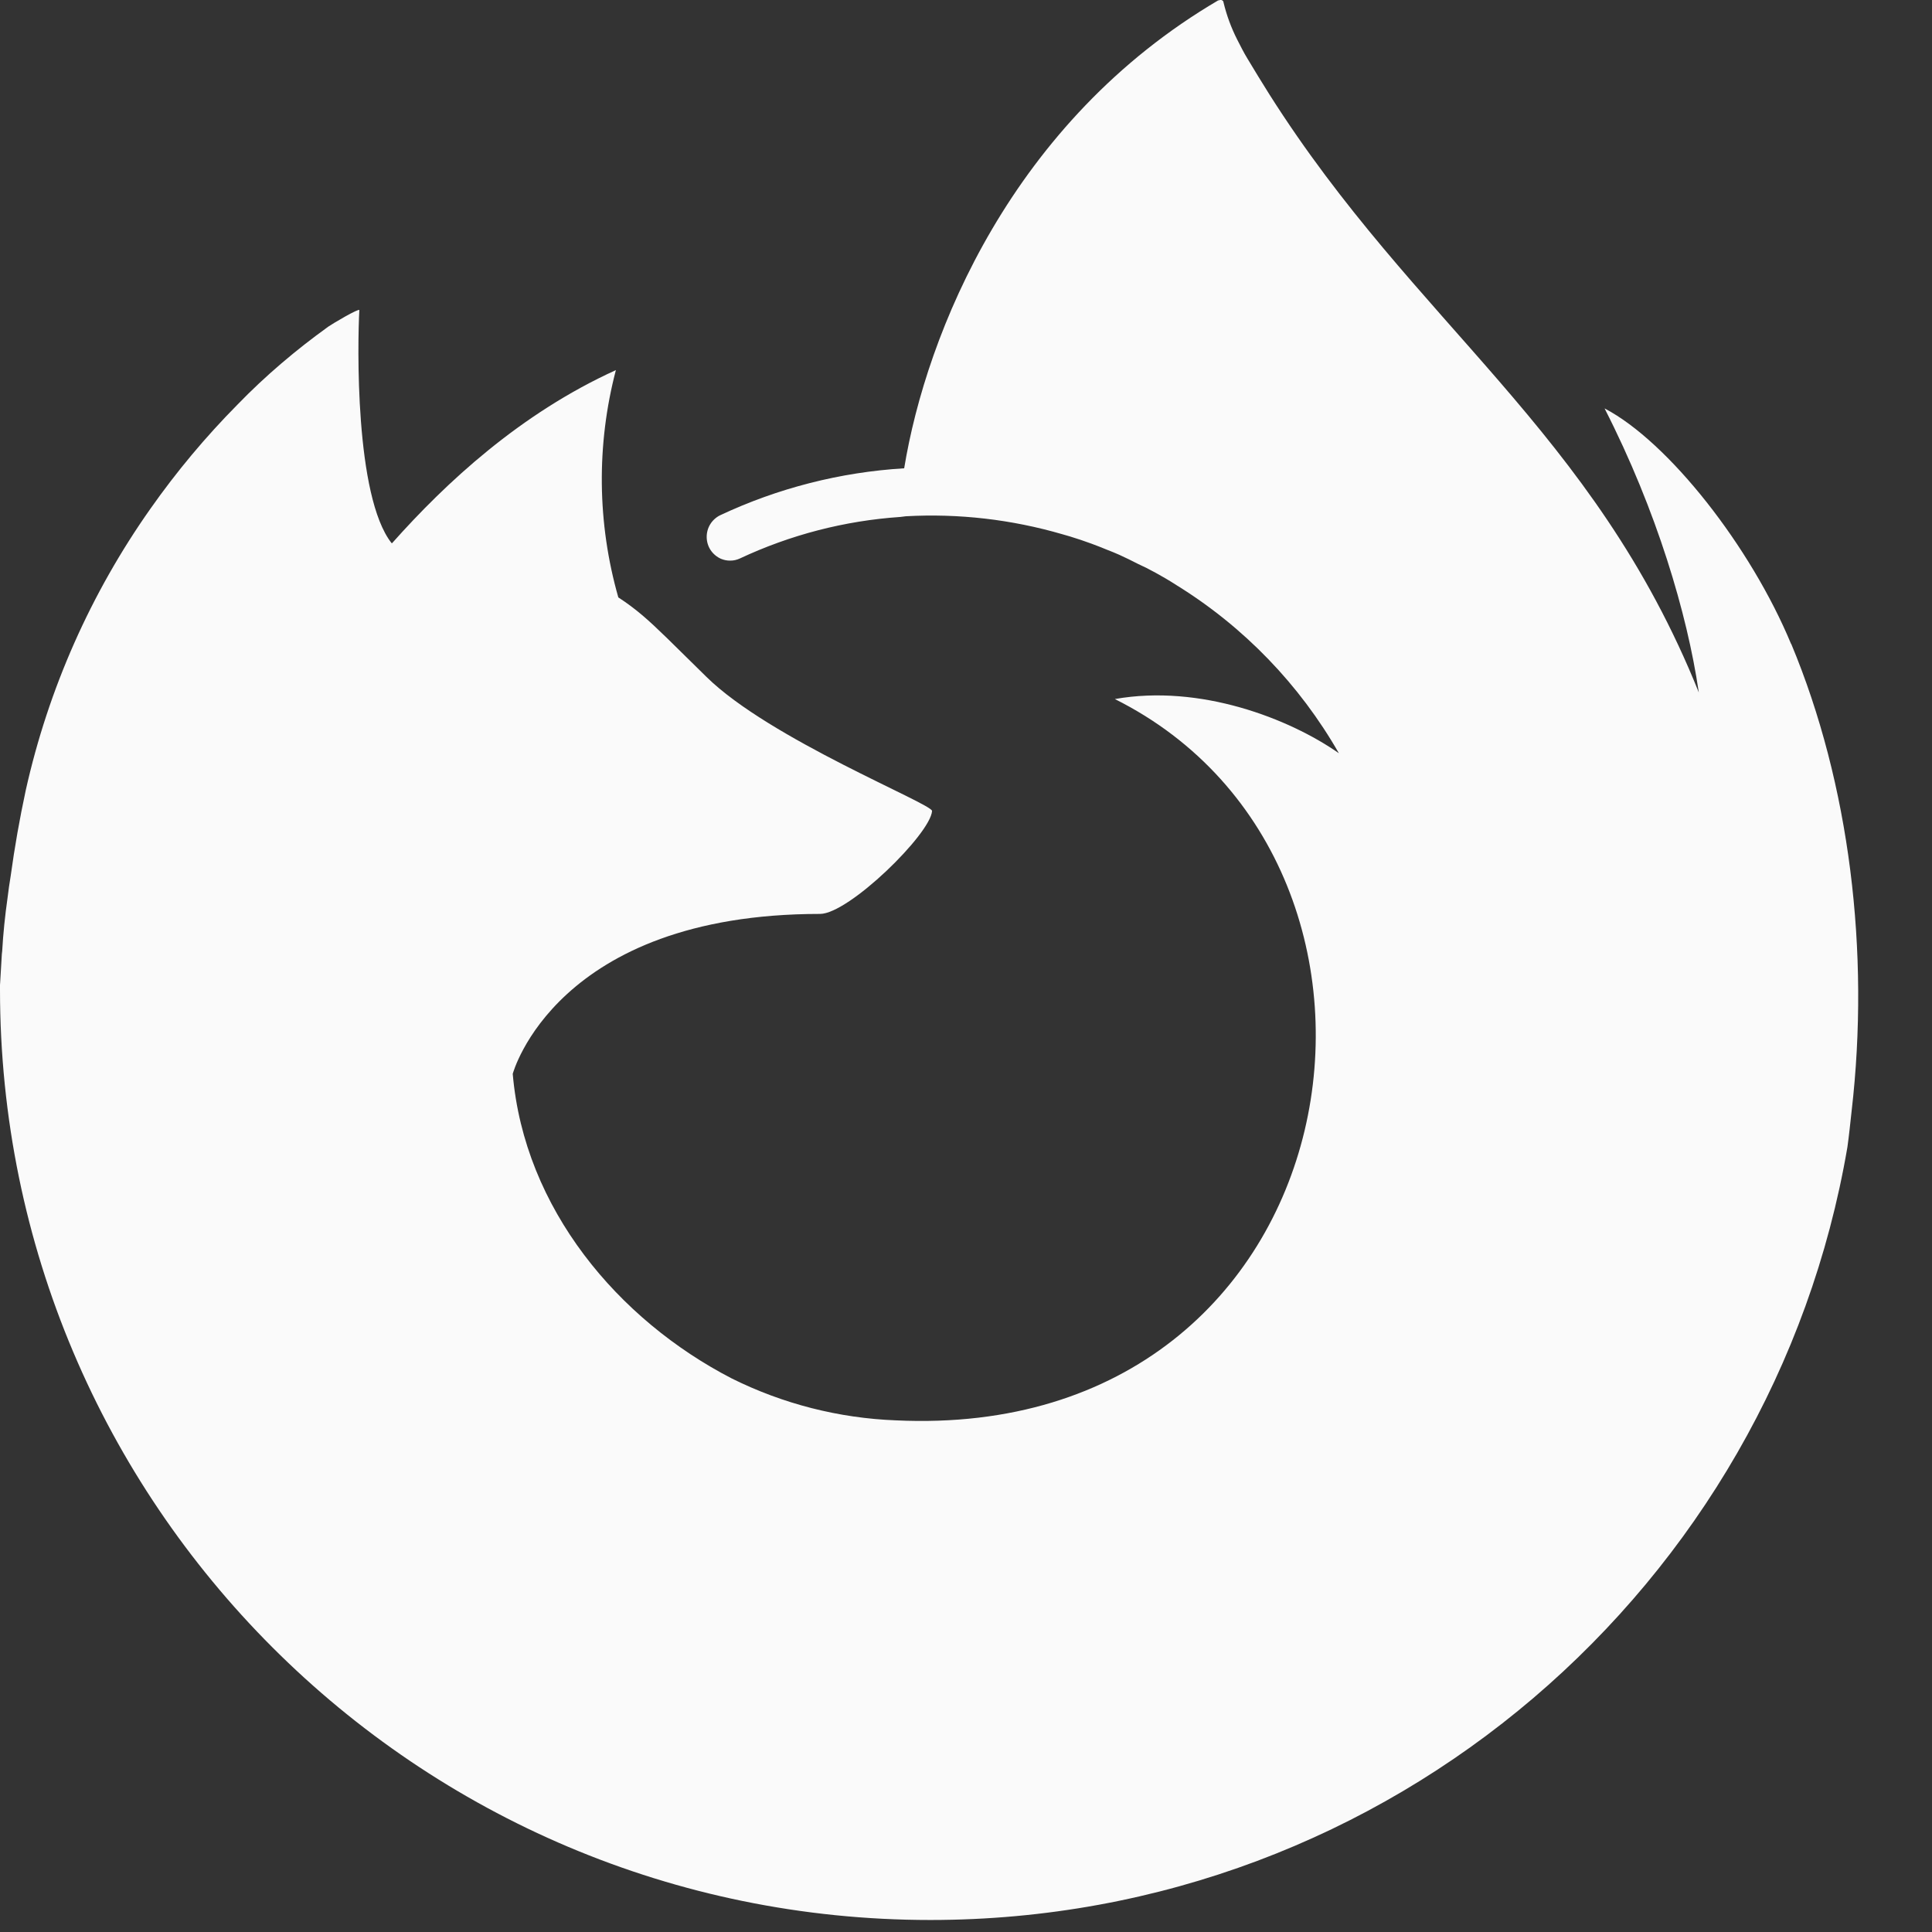 <svg width="23" height="23" viewBox="0 0 23 23" fill="none" xmlns="http://www.w3.org/2000/svg">
<rect x="0" y="0" width="23" height="23" fill="#333333" stroke="none"/>
<path d="M19.102 4.862C19.864 5.261 20.842 6.508 21.322 7.665H21.324C22.02 9.332 22.263 11.33 22.043 13.228C22.027 13.371 22.013 13.514 21.993 13.656C21.102 18.878 16.553 22.857 11.076 22.857C4.96 22.857 0 17.898 0 11.781V11.726L0.002 11.696C0.009 11.582 0.016 11.471 0.022 11.357L0.026 11.323C0.038 11.111 0.06 10.899 0.09 10.688C0.1 10.601 0.113 10.515 0.127 10.429C0.174 10.086 0.234 9.745 0.307 9.406C0.576 8.202 1.08 7.064 1.791 6.056C2.101 5.615 2.448 5.2 2.828 4.816C3.159 4.474 3.523 4.166 3.909 3.888C3.951 3.858 4.274 3.666 4.278 3.692C4.256 4.076 4.222 5.909 4.662 6.466H4.668C5.31 5.744 6.193 4.924 7.332 4.406C7.099 5.294 7.109 6.229 7.361 7.112C7.462 7.177 7.559 7.25 7.651 7.328C7.82 7.472 8.008 7.663 8.41 8.058C9.161 8.798 11.088 9.564 11.096 9.654C11.078 9.928 10.105 10.88 9.762 10.88C6.614 10.88 6.104 12.784 6.104 12.784C6.242 14.388 7.358 15.711 8.711 16.41C9.32 16.713 9.986 16.883 10.665 16.909C16.183 17.169 17.254 10.312 13.272 8.322C14.289 8.142 15.349 8.555 15.939 8.967C15.471 8.149 14.806 7.46 14.004 6.965C13.959 6.935 13.914 6.909 13.869 6.882C13.797 6.84 13.724 6.8 13.65 6.762L13.549 6.714C13.474 6.676 13.399 6.638 13.323 6.604C13.275 6.584 13.227 6.562 13.177 6.544C13.117 6.518 13.053 6.495 12.993 6.472C12.907 6.441 12.824 6.412 12.737 6.386L12.647 6.36C12.043 6.184 11.413 6.111 10.784 6.146L10.719 6.154C10.056 6.199 9.408 6.367 8.807 6.649C8.772 6.665 8.734 6.674 8.695 6.674C8.656 6.675 8.618 6.667 8.582 6.652C8.533 6.63 8.49 6.594 8.46 6.549C8.43 6.504 8.414 6.451 8.413 6.397C8.412 6.343 8.426 6.289 8.454 6.243C8.482 6.197 8.523 6.159 8.571 6.135C9.26 5.811 10.004 5.621 10.764 5.575C11.027 3.97 12.045 1.443 14.51 0C14.506 0.004 14.506 0.008 14.506 0.008C14.506 0.008 14.511 0.004 14.514 0.004L14.518 0H14.54C14.556 0.004 14.566 0.016 14.566 0.03C14.603 0.183 14.657 0.33 14.728 0.47C14.769 0.55 14.806 0.625 14.852 0.7C14.937 0.842 15.024 0.984 15.112 1.124C16.848 3.864 18.97 5.121 20.224 8.244L20.221 8.225C20.086 7.312 19.725 6.082 19.102 4.862Z" fill="#FAFAFA"/>
</svg>
